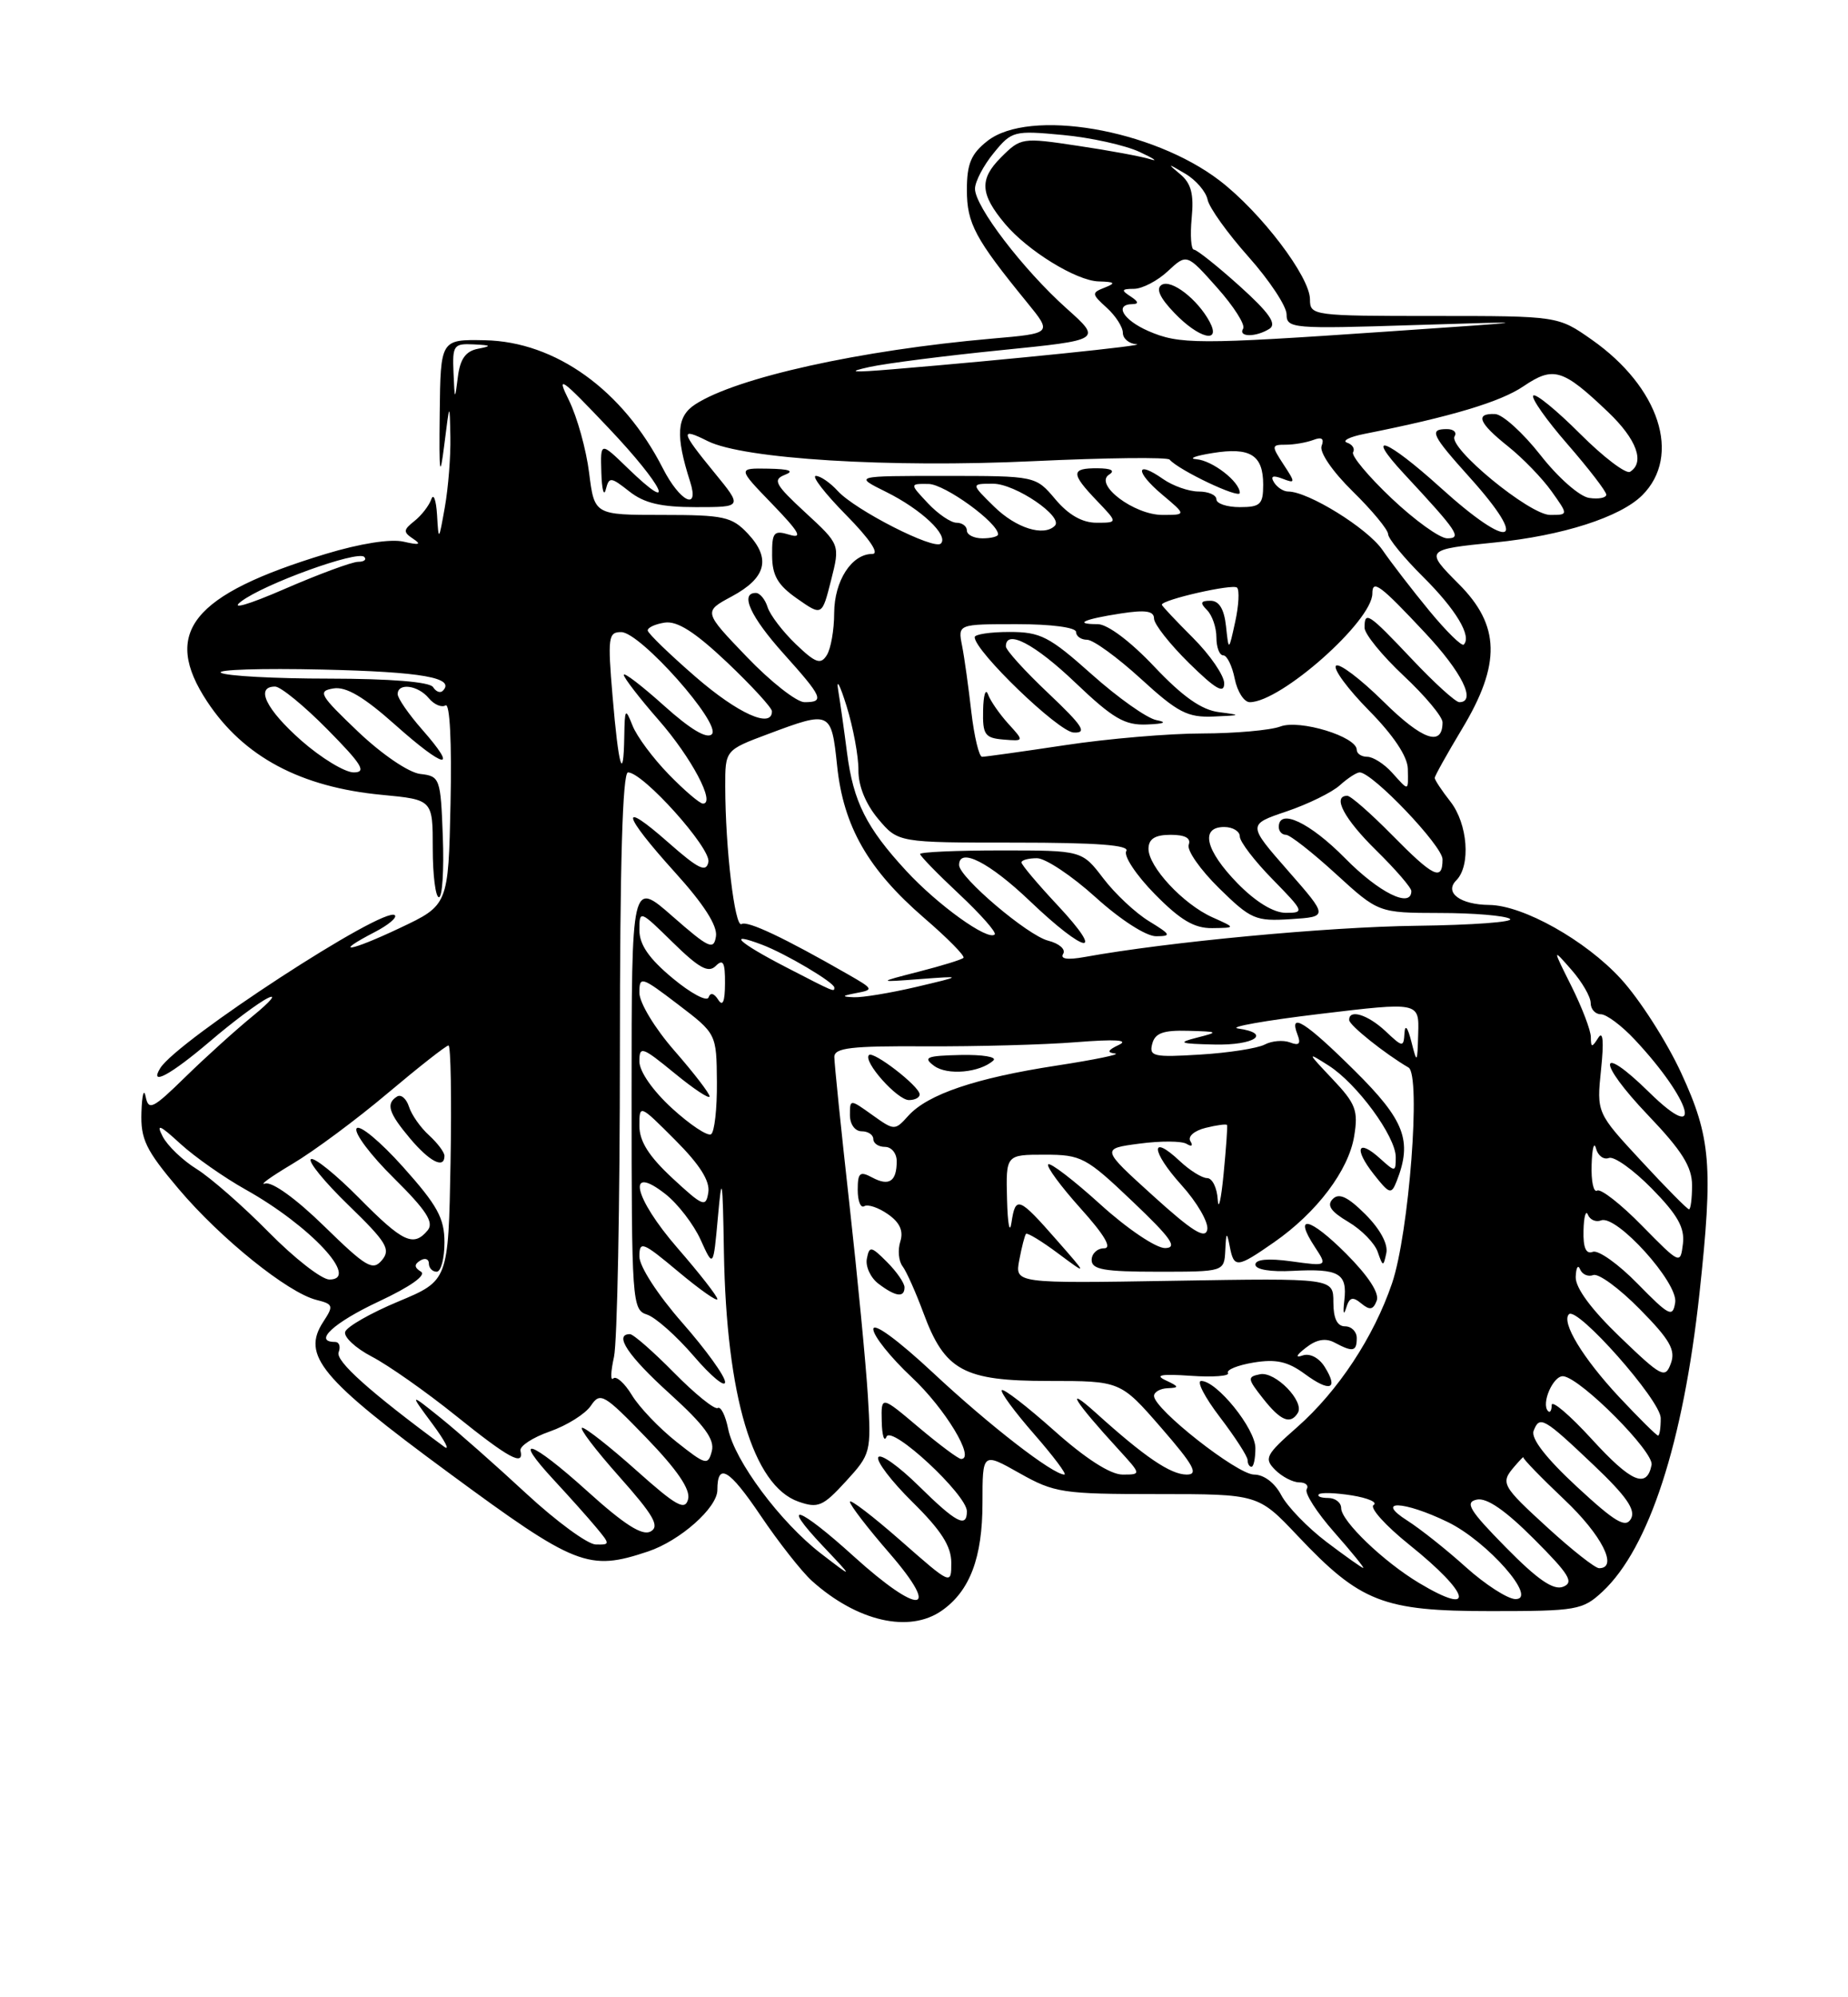 <?xml version="1.0" encoding="UTF-8" standalone="no"?>
<!DOCTYPE svg PUBLIC "-//W3C//DTD SVG 1.1//EN" "http://www.w3.org/Graphics/SVG/1.1/DTD/svg11.dtd" >
<svg xmlns="http://www.w3.org/2000/svg" xmlns:xlink="http://www.w3.org/1999/xlink" version="1.1" viewBox="0 0 237 256">
 <g >
 <path fill="currentColor"
d=" M 120.78 206.44 C 124.39 203.92 126.00 199.64 126.00 192.62 C 126.00 186.14 126.00 186.14 130.75 188.82 C 135.22 191.34 136.26 191.50 148.43 191.50 C 161.36 191.50 161.36 191.50 166.42 196.85 C 174.47 205.37 177.38 206.50 191.17 206.50 C 202.23 206.50 202.97 206.37 205.52 204.00 C 211.48 198.44 215.87 184.96 217.95 165.79 C 219.72 149.43 219.42 145.77 215.61 137.53 C 213.75 133.50 210.26 128.06 207.86 125.45 C 203.34 120.52 195.34 116.04 191.00 115.99 C 187.28 115.96 185.19 114.41 186.76 112.84 C 188.65 110.95 188.24 105.58 186.00 102.73 C 184.90 101.33 184.00 99.97 184.00 99.71 C 184.00 99.45 185.58 96.63 187.50 93.43 C 192.52 85.10 192.40 80.16 187.06 74.83 C 182.72 70.48 182.76 70.43 191.73 69.53 C 200.39 68.66 207.81 66.28 210.62 63.47 C 215.68 58.41 212.82 49.63 204.14 43.54 C 199.81 40.50 199.81 40.50 183.91 40.50 C 168.36 40.50 168.00 40.45 168.00 38.38 C 168.00 35.47 161.72 27.22 156.42 23.15 C 147.79 16.54 132.01 13.85 126.63 18.07 C 124.53 19.72 124.00 21.00 124.00 24.35 C 124.00 28.64 125.05 30.60 131.73 38.78 C 134.95 42.73 134.95 42.73 127.23 43.40 C 110.31 44.88 94.45 48.39 89.16 51.83 C 86.77 53.38 86.61 55.82 88.51 61.75 C 89.73 65.56 87.20 64.32 85.01 60.03 C 79.90 50.01 71.25 43.79 62.18 43.61 C 56.50 43.50 56.50 43.50 56.39 53.00 C 56.30 60.83 56.41 61.53 56.98 57.00 C 57.67 51.50 57.67 51.50 57.76 56.00 C 57.81 58.48 57.49 62.52 57.05 65.00 C 56.27 69.38 56.25 69.41 56.05 66.00 C 55.93 64.08 55.60 63.17 55.31 64.00 C 55.01 64.83 54.04 66.08 53.14 66.79 C 51.71 67.92 51.69 68.20 53.00 69.07 C 54.10 69.79 53.76 69.89 51.77 69.43 C 50.11 69.04 46.19 69.66 41.77 71.00 C 24.60 76.21 20.71 81.07 26.58 89.94 C 31.25 97.00 38.57 100.90 49.00 101.88 C 55.50 102.50 55.50 102.50 55.50 108.75 C 55.50 112.19 55.86 115.00 56.29 115.00 C 56.73 115.00 56.95 111.51 56.79 107.25 C 56.51 99.73 56.42 99.49 53.90 99.20 C 52.42 99.03 48.98 96.69 45.90 93.76 C 40.98 89.07 40.70 88.58 42.76 88.24 C 44.37 87.97 46.64 89.30 50.69 92.91 C 57.07 98.59 58.88 98.90 54.13 93.50 C 52.41 91.54 51.00 89.50 51.00 88.97 C 51.00 87.48 53.61 87.82 54.99 89.49 C 55.67 90.31 56.64 90.72 57.14 90.41 C 57.69 90.08 57.95 95.18 57.78 102.93 C 57.50 116.01 57.50 116.01 51.25 118.96 C 44.87 121.98 42.50 122.35 48.09 119.45 C 49.79 118.57 50.94 117.61 50.64 117.31 C 49.36 116.02 22.76 133.35 20.55 136.91 C 19.09 139.28 21.88 137.77 26.92 133.48 C 29.83 130.99 33.18 128.49 34.36 127.92 C 35.54 127.35 34.70 128.36 32.50 130.16 C 30.30 131.95 26.38 135.49 23.79 138.02 C 19.59 142.13 19.05 142.40 18.68 140.56 C 18.46 139.43 18.21 140.32 18.14 142.54 C 18.02 146.02 18.68 147.39 22.91 152.39 C 28.30 158.76 36.90 165.68 40.57 166.61 C 42.74 167.15 42.81 167.36 41.47 169.40 C 38.64 173.72 41.09 176.67 57.53 188.76 C 73.85 200.78 75.47 201.41 83.10 198.86 C 87.21 197.49 92.00 193.25 92.00 190.98 C 92.00 187.39 93.51 188.28 97.54 194.25 C 99.86 197.69 102.83 201.46 104.13 202.63 C 109.93 207.83 116.61 209.36 120.78 206.44 Z  M 109.50 199.49 C 102.40 193.05 99.92 192.23 105.55 198.18 C 109.50 202.36 109.50 202.36 105.31 199.14 C 100.09 195.13 94.20 187.23 93.38 183.13 C 93.04 181.43 92.44 180.23 92.05 180.47 C 91.66 180.71 89.14 178.68 86.46 175.96 C 83.77 173.23 81.22 171.00 80.79 171.00 C 78.67 171.00 80.55 173.81 85.91 178.65 C 90.34 182.67 91.68 184.50 91.29 185.99 C 90.80 187.86 90.52 187.79 86.76 184.81 C 84.55 183.06 81.98 180.37 81.04 178.82 C 80.10 177.27 79.02 176.31 78.65 176.68 C 78.28 177.05 78.32 175.81 78.74 173.93 C 79.16 172.04 79.50 154.41 79.50 134.75 C 79.50 110.72 79.84 99.00 80.54 99.00 C 82.48 99.00 91.20 108.72 90.85 110.48 C 90.57 111.87 89.59 111.40 85.75 108.02 C 79.34 102.36 79.75 104.28 86.57 111.82 C 90.26 115.89 92.03 118.66 91.82 120.01 C 91.54 121.83 90.92 121.54 86.25 117.45 C 81.00 112.84 81.00 112.84 81.00 140.36 C 81.00 166.86 81.07 167.89 82.97 168.49 C 84.06 168.84 86.75 171.23 88.97 173.81 C 91.18 176.39 92.99 177.89 92.99 177.15 C 93.00 176.41 90.53 172.99 87.50 169.54 C 84.35 165.95 82.00 162.33 82.00 161.05 C 82.00 159.00 82.41 159.16 87.00 163.00 C 89.75 165.30 92.00 166.88 92.00 166.51 C 92.00 166.14 89.71 163.21 86.91 159.99 C 81.26 153.49 80.27 149.05 85.37 153.07 C 86.95 154.32 88.97 156.95 89.86 158.92 C 91.48 162.50 91.48 162.50 92.07 156.00 C 92.58 150.31 92.68 150.87 92.84 160.50 C 93.16 178.99 96.58 190.43 102.40 192.47 C 104.91 193.35 105.54 193.08 108.47 189.88 C 111.68 186.38 111.74 186.14 111.30 178.90 C 111.05 174.83 109.98 163.72 108.92 154.21 C 107.86 144.70 107.00 136.27 107.00 135.48 C 107.00 134.30 109.14 134.05 118.75 134.11 C 125.21 134.14 133.88 133.91 138.00 133.58 C 143.01 133.18 144.84 133.29 143.50 133.92 C 142.06 134.60 141.92 134.91 143.00 135.03 C 143.82 135.12 140.45 135.82 135.50 136.58 C 125.14 138.17 118.99 140.25 116.49 143.01 C 114.76 144.93 114.70 144.93 111.87 142.91 C 109.00 140.86 109.00 140.86 109.00 142.93 C 109.00 144.10 109.65 145.00 110.50 145.00 C 111.33 145.00 112.00 145.45 112.00 146.00 C 112.00 146.55 112.67 147.00 113.50 147.00 C 114.33 147.00 115.00 147.83 115.00 148.83 C 115.00 151.43 114.03 152.08 111.87 150.93 C 110.27 150.07 110.00 150.30 110.00 152.52 C 110.00 153.95 110.38 154.89 110.84 154.60 C 111.30 154.32 112.67 154.78 113.88 155.63 C 115.40 156.69 115.89 157.77 115.46 159.13 C 115.12 160.21 115.24 161.64 115.75 162.30 C 116.25 162.96 117.44 165.63 118.41 168.24 C 121.16 175.69 123.56 177.00 134.48 177.00 C 143.70 177.00 143.70 177.00 148.92 183.00 C 153.09 187.80 153.75 189.00 152.20 189.00 C 150.12 189.00 146.82 186.76 140.53 181.08 C 136.39 177.36 137.78 179.60 143.42 185.75 C 146.39 189.00 146.39 189.00 143.95 189.00 C 142.39 188.99 139.20 186.94 135.20 183.37 C 131.74 180.29 128.72 177.95 128.48 178.18 C 128.25 178.41 130.11 180.94 132.61 183.80 C 135.11 186.66 136.86 189.00 136.51 189.00 C 135.02 189.00 126.87 182.69 119.69 175.98 C 115.13 171.73 112.00 169.44 112.00 170.36 C 112.00 171.22 114.22 173.99 116.93 176.53 C 121.21 180.53 125.12 187.00 123.26 187.00 C 122.91 187.00 120.46 185.17 117.81 182.94 C 113.00 178.88 113.00 178.88 113.08 182.19 C 113.12 184.01 113.40 184.89 113.69 184.15 C 114.32 182.59 124.00 191.58 124.00 193.71 C 124.00 195.91 122.61 195.17 117.81 190.44 C 115.27 187.94 112.94 186.28 112.64 186.77 C 112.34 187.26 114.32 189.86 117.04 192.54 C 120.70 196.15 122.00 198.18 122.00 200.30 C 122.00 203.17 122.00 203.17 115.50 197.46 C 111.92 194.32 109.00 192.09 109.00 192.49 C 109.00 192.90 111.29 195.88 114.10 199.11 C 120.82 206.88 117.92 207.11 109.50 199.49 Z  M 116.00 165.00 C 116.00 164.45 114.99 162.99 113.76 161.76 C 111.71 159.71 111.49 159.67 111.17 161.34 C 110.98 162.33 111.65 163.78 112.66 164.54 C 114.86 166.21 116.00 166.36 116.00 165.00 Z  M 117.94 140.25 C 117.87 139.19 112.00 134.67 111.44 135.23 C 110.64 136.03 115.07 141.00 116.57 141.00 C 117.36 141.00 117.98 140.66 117.94 140.25 Z  M 127.40 135.92 C 127.89 135.47 126.00 135.16 123.19 135.22 C 118.81 135.32 118.33 135.52 119.79 136.61 C 121.49 137.87 125.67 137.49 127.40 135.92 Z  M 182.00 202.90 C 177.42 200.16 172.00 194.95 172.00 193.30 C 172.00 192.59 171.25 192.00 170.33 192.00 C 169.42 192.00 168.88 191.79 169.14 191.53 C 169.39 191.27 171.30 191.34 173.38 191.67 C 175.46 192.01 176.71 192.56 176.16 192.90 C 175.61 193.24 177.68 195.54 180.76 198.01 C 188.59 204.29 189.35 207.30 182.00 202.90 Z  M 188.00 200.87 C 185.53 198.64 182.15 195.96 180.50 194.91 C 176.24 192.21 179.98 192.33 185.66 195.08 C 190.76 197.55 197.33 205.03 194.33 204.96 C 193.33 204.93 190.47 203.09 188.00 200.87 Z  M 193.12 198.33 C 188.44 193.58 187.82 192.55 189.39 192.21 C 190.66 191.93 193.05 193.57 196.73 197.26 C 201.26 201.79 201.90 202.83 200.46 203.38 C 199.21 203.86 197.19 202.47 193.12 198.33 Z  M 170.10 197.62 C 167.68 195.78 165.08 193.09 164.32 191.64 C 163.49 190.06 162.09 189.00 160.83 189.00 C 158.68 189.00 148.00 180.61 148.00 178.92 C 148.00 178.42 148.79 177.97 149.75 177.93 C 151.26 177.87 151.23 177.73 149.50 176.92 C 148.04 176.24 148.92 176.08 152.72 176.34 C 155.59 176.54 157.73 176.37 157.49 175.98 C 157.24 175.58 158.72 174.98 160.77 174.64 C 163.64 174.17 165.15 174.50 167.33 176.10 C 170.58 178.49 171.70 178.09 169.89 175.20 C 169.16 174.03 167.99 173.42 167.07 173.73 C 166.07 174.08 166.22 173.71 167.49 172.73 C 168.84 171.67 170.01 171.47 171.17 172.09 C 173.51 173.34 174.00 173.24 174.00 171.50 C 174.00 170.68 173.32 170.00 172.50 170.00 C 171.49 170.00 171.00 168.99 171.00 166.91 C 171.00 163.82 171.00 163.82 150.57 164.16 C 130.15 164.50 130.15 164.50 130.72 161.50 C 131.03 159.85 131.42 158.34 131.58 158.15 C 131.74 157.96 133.59 159.08 135.68 160.64 C 139.50 163.48 139.50 163.48 135.56 158.99 C 130.65 153.39 130.24 153.23 129.72 156.69 C 129.49 158.24 129.23 156.91 129.15 153.75 C 129.00 148.00 129.00 148.00 133.97 148.00 C 138.68 148.00 139.28 148.32 145.22 153.97 C 150.21 158.71 151.07 159.94 149.42 159.97 C 148.26 159.98 144.58 157.51 141.13 154.38 C 137.71 151.28 134.70 148.97 134.43 149.24 C 134.16 149.50 136.02 152.03 138.56 154.86 C 141.65 158.29 142.66 160.00 141.59 160.00 C 140.72 160.00 140.00 160.68 140.00 161.50 C 140.00 162.72 141.61 163.00 148.50 163.00 C 157.00 163.00 157.00 163.00 157.14 160.25 C 157.25 157.89 157.33 157.82 157.71 159.75 C 158.25 162.58 158.63 162.54 163.40 159.22 C 168.88 155.41 172.96 150.00 173.67 145.62 C 174.21 142.34 173.87 141.45 170.89 138.31 C 167.60 134.83 167.58 134.79 170.40 136.58 C 174.04 138.90 179.00 145.66 179.00 148.31 C 179.00 150.25 178.94 150.25 176.99 148.49 C 174.12 145.89 173.58 147.20 176.17 150.49 C 178.20 153.07 178.43 153.14 179.12 151.39 C 181.15 146.21 180.16 143.60 173.72 137.22 C 167.42 130.98 165.25 129.61 166.40 132.61 C 166.86 133.79 166.60 134.06 165.44 133.61 C 164.57 133.28 163.10 133.40 162.18 133.89 C 161.25 134.37 157.53 134.95 153.90 135.17 C 147.95 135.54 147.34 135.40 147.77 133.79 C 148.13 132.41 149.18 132.03 152.37 132.12 C 156.30 132.23 156.35 132.27 153.50 133.00 C 150.94 133.65 151.26 133.78 155.75 133.88 C 160.91 134.00 163.16 132.45 158.75 131.82 C 157.51 131.64 162.24 130.80 169.25 129.96 C 182.00 128.43 182.00 128.43 181.88 132.47 C 181.77 136.35 181.73 136.38 181.00 133.50 C 180.53 131.65 180.19 131.24 180.12 132.42 C 180.01 134.26 179.89 134.25 177.69 132.17 C 175.40 130.03 172.97 129.29 173.03 130.75 C 173.05 131.42 177.62 135.07 180.64 136.83 C 182.26 137.78 180.70 158.11 178.52 164.50 C 176.17 171.39 171.60 178.30 166.36 182.92 C 162.31 186.48 162.08 186.93 163.54 188.40 C 164.42 189.28 165.81 190.00 166.63 190.00 C 167.45 190.00 167.87 190.40 167.58 190.88 C 167.28 191.36 168.86 193.84 171.10 196.38 C 173.34 198.92 175.02 200.99 174.83 200.97 C 174.65 200.96 172.52 199.45 170.10 197.62 Z  M 161.00 185.61 C 161.00 183.12 156.06 177.00 154.05 177.00 C 153.42 177.00 154.50 179.09 156.45 181.64 C 158.40 184.20 160.00 186.67 160.00 187.14 C 160.00 187.61 160.22 188.00 160.50 188.00 C 160.78 188.00 161.00 186.92 161.00 185.61 Z  M 166.44 181.10 C 167.34 179.64 163.55 175.75 161.60 176.14 C 159.94 176.47 159.97 176.70 161.98 179.25 C 164.23 182.11 165.49 182.63 166.44 181.10 Z  M 174.57 167.06 C 175.67 167.97 176.11 167.89 176.56 166.71 C 176.93 165.75 175.48 163.54 172.64 160.69 C 167.95 156.00 165.81 155.54 168.62 159.82 C 170.25 162.31 170.25 162.31 165.62 161.67 C 162.65 161.26 161.00 161.41 161.00 162.09 C 161.00 162.72 162.94 163.05 165.80 162.89 C 171.74 162.58 172.82 163.20 172.40 166.73 C 172.22 168.25 172.32 168.69 172.62 167.70 C 173.05 166.27 173.46 166.14 174.57 167.06 Z  M 175.11 155.65 C 172.86 153.40 171.73 152.87 170.93 153.67 C 170.12 154.48 170.65 155.27 172.91 156.61 C 174.61 157.61 176.31 159.35 176.69 160.47 C 177.35 162.38 177.41 162.39 177.79 160.62 C 178.04 159.47 177.00 157.54 175.11 155.65 Z  M 198.58 195.90 C 192.54 190.38 192.39 190.10 194.25 187.93 C 194.94 187.13 195.44 186.62 195.36 186.79 C 195.29 186.96 197.65 189.40 200.61 192.20 C 205.43 196.75 207.58 201.00 205.08 201.00 C 204.57 201.00 201.65 198.70 198.58 195.90 Z  M 67.50 191.44 C 63.65 187.87 58.70 183.50 56.50 181.73 C 52.50 178.52 52.50 178.52 55.46 182.51 C 57.08 184.70 57.76 186.02 56.96 185.43 C 47.42 178.40 43.00 174.44 43.43 173.32 C 43.71 172.59 43.50 172.00 42.97 172.00 C 40.11 172.00 42.79 169.52 48.59 166.81 C 52.64 164.91 54.72 163.44 53.98 162.99 C 53.12 162.46 53.10 162.06 53.89 161.57 C 54.50 161.19 55.00 161.36 55.00 161.94 C 55.00 162.52 55.45 163.00 56.00 163.00 C 56.55 163.00 57.00 161.31 57.00 159.25 C 57.00 156.13 56.10 154.50 51.68 149.56 C 48.75 146.29 46.07 144.07 45.73 144.64 C 45.38 145.20 47.53 148.07 50.52 151.01 C 54.68 155.13 55.68 156.68 54.85 157.69 C 53.03 159.88 51.66 159.23 46.05 153.55 C 43.08 150.55 40.31 148.31 39.88 148.57 C 39.45 148.84 41.62 151.50 44.71 154.49 C 49.56 159.19 50.14 160.13 48.99 161.51 C 47.81 162.93 46.98 162.44 41.58 157.17 C 37.99 153.66 34.89 151.42 34.00 151.70 C 33.17 151.95 34.75 150.82 37.50 149.18 C 40.25 147.55 45.76 143.46 49.74 140.10 C 53.72 136.75 57.22 134.00 57.52 134.00 C 57.81 134.00 57.93 140.78 57.78 149.07 C 57.50 164.14 57.50 164.14 51.08 166.82 C 47.55 168.29 44.49 170.04 44.27 170.70 C 44.05 171.35 45.59 172.79 47.68 173.88 C 49.78 174.97 54.62 178.37 58.43 181.43 C 65.28 186.94 67.24 188.00 66.75 185.94 C 66.61 185.36 68.30 184.25 70.50 183.48 C 72.70 182.71 75.08 181.22 75.78 180.17 C 76.98 178.39 77.44 178.65 82.90 184.30 C 86.85 188.39 88.57 190.91 88.25 192.15 C 87.86 193.66 86.76 193.06 81.64 188.49 C 78.26 185.47 75.13 183.01 74.67 183.00 C 74.21 183.00 76.34 185.80 79.39 189.23 C 83.82 194.21 84.64 195.62 83.45 196.29 C 82.38 196.89 80.09 195.44 75.28 191.09 C 68.03 184.55 65.51 183.75 71.10 189.77 C 73.00 191.82 75.41 194.51 76.44 195.75 C 78.27 197.95 78.27 198.00 76.40 197.96 C 75.36 197.94 71.35 195.00 67.50 191.44 Z  M 57.00 148.15 C 57.00 147.69 56.11 146.51 55.03 145.52 C 53.94 144.54 52.78 142.89 52.45 141.85 C 52.12 140.82 51.44 140.23 50.93 140.54 C 49.46 141.45 49.82 142.63 52.59 145.92 C 55.11 148.91 57.00 149.87 57.00 148.15 Z  M 202.21 190.54 C 198.27 186.89 196.31 184.36 196.68 183.40 C 197.45 181.39 197.96 181.69 204.42 187.82 C 208.58 191.77 209.80 193.53 209.17 194.66 C 208.48 195.90 207.16 195.12 202.21 190.54 Z  M 204.14 184.46 C 201.31 181.37 199.00 179.40 199.00 180.09 C 199.00 180.77 198.79 181.13 198.54 180.87 C 197.59 179.92 199.23 176.21 200.52 176.40 C 202.83 176.74 212.13 186.10 211.81 187.76 C 211.20 190.86 209.19 189.99 204.14 184.46 Z  M 207.63 179.04 C 203.00 174.08 200.20 169.47 201.21 168.45 C 202.27 167.40 212.96 179.48 212.98 181.75 C 212.99 182.99 212.84 184.00 212.64 184.00 C 212.44 184.00 210.19 181.77 207.63 179.04 Z  M 207.75 171.36 C 204.06 167.81 202.03 165.06 202.08 163.67 C 202.12 162.47 202.38 162.04 202.64 162.69 C 202.91 163.35 203.67 163.68 204.33 163.43 C 205.00 163.17 207.68 165.14 210.30 167.80 C 214.16 171.71 214.92 173.04 214.28 174.76 C 213.55 176.74 213.11 176.51 207.75 171.36 Z  M 210.02 164.54 C 207.56 162.02 204.97 160.18 204.27 160.45 C 203.40 160.79 203.02 159.93 203.08 157.72 C 203.12 155.95 203.38 155.04 203.64 155.69 C 203.91 156.35 204.67 156.68 205.34 156.42 C 207.32 155.66 215.22 164.41 214.84 166.93 C 214.53 168.91 214.09 168.69 210.02 164.54 Z  M 34.47 157.94 C 31.19 154.61 27.03 150.97 25.24 149.85 C 23.44 148.74 21.47 146.85 20.86 145.66 C 19.99 143.97 20.49 144.17 23.12 146.59 C 24.98 148.29 28.75 150.93 31.50 152.47 C 39.78 157.10 46.22 164.00 42.25 164.00 C 41.25 164.00 37.75 161.27 34.47 157.94 Z  M 210.58 157.10 C 207.88 154.34 205.29 152.32 204.83 152.60 C 204.37 152.89 204.05 151.40 204.12 149.31 C 204.18 147.21 204.43 146.26 204.68 147.19 C 204.92 148.13 205.67 148.68 206.34 148.42 C 207.00 148.17 209.48 149.94 211.85 152.35 C 215.15 155.71 216.08 157.36 215.83 159.42 C 215.50 162.09 215.47 162.07 210.58 157.10 Z  M 147.86 153.25 C 141.21 147.23 141.21 147.23 146.14 146.58 C 148.85 146.22 151.57 146.23 152.19 146.62 C 152.83 147.01 153.03 146.86 152.66 146.26 C 152.30 145.67 153.16 144.92 154.62 144.56 C 156.06 144.20 157.30 144.04 157.37 144.20 C 157.44 144.37 157.24 147.20 156.92 150.50 C 156.60 153.80 156.26 155.26 156.17 153.75 C 156.08 152.24 155.47 151.00 154.81 151.00 C 154.16 151.00 152.59 150.02 151.32 148.83 C 147.46 145.20 147.60 147.55 151.50 151.87 C 153.52 154.10 155.01 156.68 154.83 157.60 C 154.58 158.87 152.90 157.82 147.86 153.25 Z  M 86.25 151.02 C 83.22 148.21 82.00 146.29 82.00 144.30 C 82.00 141.53 82.01 141.53 86.59 146.12 C 89.74 149.27 91.07 151.37 90.84 152.83 C 90.53 154.79 90.17 154.65 86.25 151.02 Z  M 210.49 148.81 C 204.76 142.63 204.76 142.63 205.33 137.08 C 205.71 133.46 205.58 132.05 204.97 133.02 C 204.16 134.30 204.03 134.29 204.02 132.92 C 204.01 132.05 202.89 129.13 201.54 126.42 C 199.08 121.50 199.08 121.50 201.54 124.31 C 202.89 125.85 204.00 127.76 204.00 128.56 C 204.00 129.35 204.59 130.00 205.30 130.00 C 206.02 130.00 207.98 131.46 209.65 133.25 C 216.99 141.08 218.62 146.98 211.52 140.02 C 204.90 133.52 204.75 136.01 211.34 142.92 C 215.71 147.49 217.00 149.55 217.00 151.93 C 217.00 153.62 216.82 155.00 216.61 155.00 C 216.39 155.00 213.64 152.22 210.49 148.81 Z  M 86.19 142.06 C 83.72 139.80 82.00 137.34 82.00 136.05 C 82.00 134.03 82.33 134.14 86.50 137.55 C 88.97 139.58 91.00 140.92 91.00 140.53 C 91.00 140.14 88.97 137.51 86.50 134.68 C 83.98 131.80 82.00 128.53 82.00 127.25 C 82.00 125.08 82.23 125.14 86.94 128.73 C 91.89 132.50 91.89 132.50 91.94 138.69 C 91.97 142.10 91.63 145.11 91.19 145.38 C 90.74 145.66 88.49 144.16 86.19 142.06 Z  M 86.25 125.37 C 83.23 122.86 82.00 121.08 82.00 119.21 C 82.00 116.62 82.06 116.65 86.29 120.80 C 89.65 124.09 90.85 124.75 91.79 123.81 C 92.74 122.86 93.00 123.36 92.98 126.05 C 92.97 128.38 92.69 129.06 92.11 128.14 C 91.57 127.29 91.10 127.18 90.87 127.84 C 90.67 128.43 88.59 127.32 86.25 125.37 Z  M 109.83 127.28 C 112.07 126.86 112.02 126.76 108.83 124.93 C 100.57 120.19 95.86 117.97 95.10 118.44 C 94.24 118.97 93.02 108.73 93.01 100.82 C 93.00 96.14 93.00 96.14 98.54 94.07 C 106.52 91.08 106.62 91.13 107.36 98.17 C 108.17 105.93 111.33 111.44 118.50 117.64 C 121.51 120.23 123.79 122.54 123.56 122.77 C 123.34 123.00 120.76 123.79 117.83 124.54 C 112.50 125.91 112.50 125.91 118.00 125.49 C 123.50 125.08 123.50 125.08 117.50 126.50 C 114.20 127.27 110.60 127.87 109.50 127.82 C 107.88 127.75 107.95 127.64 109.83 127.28 Z  M 100.75 123.94 C 94.68 120.80 93.13 119.34 97.74 121.09 C 100.79 122.25 107.00 125.93 107.00 126.58 C 107.00 127.17 107.10 127.22 100.75 123.94 Z  M 136.35 122.25 C 136.70 121.68 135.84 120.93 134.43 120.57 C 131.81 119.92 123.00 112.44 123.00 110.87 C 123.00 108.56 126.88 110.53 132.09 115.50 C 139.27 122.35 141.91 122.75 135.64 116.04 C 133.09 113.32 131.00 110.84 131.00 110.54 C 131.00 110.24 131.90 110.00 132.99 110.00 C 134.08 110.00 137.46 112.25 140.50 115.00 C 143.68 117.88 146.97 120.00 148.26 120.00 C 150.27 119.99 150.18 119.80 147.37 118.08 C 145.64 117.03 143.00 114.56 141.50 112.59 C 138.76 109.00 138.76 109.00 128.38 109.00 C 122.67 109.00 118.00 109.21 118.00 109.46 C 118.00 109.71 120.26 112.03 123.02 114.61 C 125.77 117.19 127.82 119.51 127.57 119.77 C 126.70 120.63 120.26 116.00 116.21 111.61 C 111.10 106.07 109.44 102.77 108.63 96.50 C 108.28 93.75 107.77 90.15 107.50 88.50 C 107.23 86.85 107.71 87.75 108.57 90.50 C 109.42 93.25 110.11 96.95 110.09 98.71 C 110.07 100.73 111.02 103.05 112.62 104.96 C 115.18 108.00 115.18 108.00 130.15 108.00 C 140.72 108.00 144.92 108.32 144.44 109.09 C 144.07 109.69 145.71 112.17 148.09 114.59 C 151.37 117.93 153.16 118.99 155.46 118.96 C 158.50 118.92 158.50 118.92 155.50 117.58 C 151.74 115.90 147.24 111.06 147.29 108.75 C 147.32 107.51 148.15 107.00 150.14 107.00 C 151.99 107.00 152.77 107.43 152.45 108.27 C 152.18 108.97 153.93 111.47 156.33 113.83 C 160.42 117.84 161.01 118.10 165.53 117.81 C 170.35 117.50 170.35 117.50 165.18 111.60 C 160.00 105.69 160.00 105.69 165.00 104.00 C 167.75 103.07 170.83 101.56 171.83 100.65 C 172.84 99.74 173.98 99.00 174.37 99.00 C 176.01 99.00 185.00 108.42 185.00 110.14 C 185.00 112.99 183.85 112.43 178.50 107.00 C 175.79 104.25 173.22 102.00 172.79 102.00 C 170.81 102.00 172.38 104.96 176.50 109.00 C 178.97 111.43 181.00 113.77 181.00 114.21 C 181.00 116.47 176.85 114.42 172.50 110.00 C 167.98 105.42 164.00 103.54 164.00 106.00 C 164.00 106.55 164.41 107.00 164.92 107.00 C 165.43 107.00 168.30 109.25 171.31 112.00 C 176.78 117.00 176.78 117.00 184.64 117.02 C 188.96 117.02 193.01 117.36 193.64 117.77 C 194.27 118.17 188.87 118.57 181.64 118.66 C 170.22 118.80 149.75 120.73 139.11 122.66 C 136.89 123.06 135.93 122.92 136.35 122.25 Z  M 158.70 113.21 C 154.59 108.99 153.88 106.00 157.00 106.00 C 158.10 106.00 159.00 106.55 159.00 107.21 C 159.00 107.88 160.89 110.35 163.21 112.71 C 167.25 116.84 167.32 117.00 164.91 117.00 C 163.33 117.00 161.04 115.60 158.70 113.21 Z  M 85.76 99.25 C 83.75 97.19 81.66 94.38 81.12 93.00 C 80.20 90.69 80.12 90.79 80.06 94.42 C 79.96 100.51 79.32 98.31 78.56 89.25 C 77.92 81.68 78.01 81.00 79.68 81.02 C 82.14 81.05 92.58 92.82 91.29 94.11 C 90.65 94.75 88.51 93.46 85.16 90.45 C 82.32 87.90 80.00 86.12 80.00 86.50 C 80.00 86.87 82.01 89.48 84.47 92.29 C 88.68 97.10 91.81 103.00 90.15 103.00 C 89.74 103.00 87.76 101.31 85.76 99.25 Z  M 178.50 99.00 C 177.50 97.90 176.08 97.00 175.35 97.00 C 174.61 97.00 174.00 96.60 174.00 96.11 C 174.00 94.41 166.67 92.18 164.20 93.12 C 162.92 93.60 158.41 94.00 154.18 94.01 C 149.96 94.01 142.04 94.68 136.59 95.51 C 131.14 96.33 126.35 97.00 125.95 97.00 C 125.56 97.00 124.94 94.41 124.57 91.25 C 124.21 88.09 123.68 84.26 123.38 82.75 C 122.84 80.00 122.84 80.00 130.42 80.00 C 134.81 80.00 138.00 80.42 138.00 81.00 C 138.00 81.55 138.64 82.00 139.42 82.00 C 140.20 82.00 143.30 84.25 146.31 87.00 C 151.04 91.33 152.30 91.98 155.64 91.84 C 159.20 91.69 159.25 91.65 156.34 91.28 C 154.10 91.00 151.69 89.31 148.03 85.44 C 144.97 82.20 142.03 80.00 140.78 80.00 C 137.59 80.00 138.98 79.36 143.75 78.63 C 146.91 78.14 148.00 78.31 148.00 79.28 C 148.00 80.00 150.03 82.57 152.50 85.00 C 155.91 88.35 157.00 88.97 157.00 87.59 C 157.00 86.59 155.20 83.96 153.00 81.76 C 150.80 79.56 149.00 77.65 149.00 77.51 C 149.00 76.87 158.13 74.79 158.65 75.32 C 158.97 75.64 158.87 77.62 158.41 79.70 C 157.58 83.50 157.58 83.50 157.23 80.25 C 156.99 78.05 156.34 77.00 155.24 77.00 C 153.96 77.00 153.87 77.27 154.80 78.20 C 155.46 78.86 156.00 80.43 156.00 81.70 C 156.00 82.97 156.39 84.00 156.88 84.00 C 157.36 84.00 158.02 85.35 158.35 87.00 C 158.68 88.65 159.55 90.00 160.28 90.00 C 164.26 90.00 176.00 79.60 176.00 76.07 C 176.00 74.22 177.00 74.96 182.75 81.10 C 187.50 86.16 189.39 90.00 187.15 90.00 C 186.67 90.00 183.95 87.53 181.09 84.50 C 175.47 78.56 175.00 78.25 175.00 80.46 C 175.00 81.26 177.25 84.02 180.00 86.60 C 182.75 89.17 185.00 91.86 185.00 92.58 C 185.00 95.76 182.42 94.86 177.43 89.93 C 174.47 87.01 171.73 84.94 171.34 85.33 C 170.94 85.72 172.84 88.30 175.56 91.06 C 178.71 94.25 180.52 96.97 180.55 98.54 C 180.60 101.49 180.73 101.47 178.50 99.00 Z  M 129.30 92.75 C 128.18 91.51 127.01 89.83 126.71 89.00 C 126.40 88.17 126.12 89.09 126.08 91.03 C 126.01 94.16 126.30 94.59 128.68 94.79 C 131.36 95.01 131.36 95.01 129.30 92.75 Z  M 134.44 88.85 C 131.45 86.03 129.00 83.33 129.00 82.85 C 129.00 80.60 132.69 82.52 137.91 87.50 C 142.74 92.10 144.24 92.98 147.09 92.86 C 149.33 92.77 149.75 92.58 148.31 92.30 C 147.10 92.07 143.37 89.43 140.02 86.44 C 134.57 81.58 133.45 81.00 129.46 81.00 C 127.01 81.00 125.00 81.30 125.00 81.67 C 125.00 83.45 135.73 93.79 137.69 93.89 C 139.48 93.98 138.87 93.05 134.44 88.85 Z  M 38.64 94.92 C 34.12 90.93 32.69 88.00 35.28 88.00 C 35.99 88.00 39.01 90.47 42.00 93.50 C 46.43 97.99 47.05 99.00 45.36 99.00 C 44.22 99.00 41.19 97.16 38.64 94.92 Z  M 89.20 86.75 C 85.87 83.86 83.11 81.19 83.07 80.82 C 83.03 80.45 84.01 79.99 85.25 79.80 C 86.86 79.56 89.12 81.00 93.25 84.90 C 96.41 87.90 99.00 90.72 99.00 91.17 C 99.00 93.43 94.63 91.46 89.20 86.75 Z  M 95.78 84.20 C 90.21 78.40 90.21 78.40 93.84 76.45 C 98.27 74.07 98.91 71.60 95.92 68.41 C 93.86 66.22 92.85 66.00 84.94 66.00 C 76.23 66.00 76.23 66.00 75.55 60.59 C 75.18 57.62 74.02 53.46 72.98 51.34 C 71.29 47.94 71.88 48.35 78.07 54.88 C 85.11 62.30 86.99 66.29 80.49 59.99 C 77.00 56.61 77.00 56.61 77.12 60.55 C 77.18 62.72 77.44 63.71 77.69 62.74 C 78.12 61.09 78.32 61.11 80.71 62.99 C 82.63 64.50 84.77 65.00 89.26 65.00 C 95.24 65.00 95.24 65.00 91.62 60.58 C 87.27 55.27 87.16 54.73 90.77 56.54 C 95.36 58.83 114.02 59.98 132.50 59.11 C 141.85 58.67 149.73 58.58 150.00 58.91 C 151.15 60.26 159.00 63.99 159.00 63.18 C 159.00 61.74 155.48 59.01 153.42 58.86 C 152.36 58.78 153.30 58.42 155.50 58.07 C 160.34 57.28 162.00 58.32 162.00 62.12 C 162.00 64.65 161.64 65.00 159.00 65.00 C 157.35 65.00 156.00 64.55 156.00 64.00 C 156.00 63.45 154.98 63.00 153.72 63.00 C 152.47 63.00 150.42 62.28 149.16 61.40 C 145.63 58.92 145.53 60.43 149.03 63.38 C 152.15 66.00 152.15 66.00 149.08 66.00 C 145.44 66.00 140.26 62.09 142.24 60.83 C 143.05 60.32 142.51 60.03 140.75 60.02 C 137.32 60.00 137.31 60.67 140.69 64.20 C 143.37 67.00 143.37 67.00 140.62 67.00 C 138.79 67.00 137.03 65.99 135.35 64.00 C 132.82 61.00 132.82 61.00 121.16 61.00 C 109.50 61.00 109.50 61.00 113.64 63.05 C 118.16 65.29 121.70 68.63 120.66 69.67 C 119.79 70.54 109.65 65.37 107.43 62.92 C 106.47 61.87 105.21 61.00 104.63 61.00 C 104.05 61.00 105.79 63.25 108.50 66.00 C 111.54 69.08 112.83 71.00 111.87 71.00 C 109.22 71.00 107.00 74.44 106.98 78.58 C 106.98 80.74 106.55 83.17 106.03 83.98 C 105.25 85.22 104.59 84.99 102.06 82.56 C 100.39 80.96 98.76 78.83 98.44 77.82 C 98.13 76.82 97.45 76.00 96.93 76.00 C 94.85 76.00 96.25 79.06 100.50 83.79 C 105.52 89.38 105.79 90.00 103.17 90.00 C 102.17 90.00 98.84 87.39 95.78 84.20 Z  M 103.28 65.69 C 99.40 62.11 99.06 61.49 100.66 60.86 C 101.92 60.37 101.25 60.12 98.54 60.07 C 94.58 60.00 94.58 60.00 99.04 64.61 C 102.50 68.19 103.00 69.07 101.25 68.54 C 99.23 67.93 99.00 68.21 99.02 71.18 C 99.03 73.77 99.74 74.99 102.23 76.73 C 105.42 78.96 105.42 78.96 106.58 74.38 C 107.74 69.80 107.74 69.80 103.28 65.69 Z  M 55.54 88.07 C 55.13 87.40 50.08 86.99 42.19 86.98 C 35.21 86.98 28.98 86.64 28.34 86.23 C 27.70 85.83 33.55 85.64 41.34 85.82 C 54.13 86.11 58.46 86.87 56.78 88.55 C 56.46 88.87 55.90 88.65 55.54 88.07 Z  M 183.31 78.29 C 181.14 75.66 178.43 72.14 177.28 70.47 C 175.35 67.69 167.77 63.00 165.20 63.00 C 164.60 63.00 163.79 62.47 163.39 61.83 C 162.90 61.03 163.23 60.88 164.46 61.35 C 166.15 62.00 166.16 61.89 164.60 59.52 C 163.04 57.13 163.05 57.00 164.90 57.00 C 165.96 57.00 167.55 56.72 168.43 56.39 C 169.52 55.97 169.85 56.22 169.49 57.16 C 169.19 57.96 170.89 60.44 173.48 62.98 C 175.97 65.42 178.01 67.89 178.02 68.46 C 178.03 69.03 180.05 71.50 182.51 73.94 C 186.72 78.12 188.78 81.55 187.72 82.62 C 187.46 82.87 185.48 80.92 183.31 78.29 Z  M 30.90 77.11 C 33.82 74.86 45.84 70.51 46.71 71.38 C 47.05 71.72 46.70 72.01 45.92 72.01 C 45.14 72.02 40.90 73.58 36.50 75.49 C 31.80 77.53 29.49 78.19 30.90 77.11 Z  M 124.00 68.00 C 124.00 67.45 123.40 67.00 122.67 67.00 C 121.95 67.00 120.29 65.88 119.00 64.50 C 116.65 62.00 116.65 62.00 119.08 62.03 C 121.16 62.05 128.00 67.00 128.00 68.49 C 128.00 68.77 127.10 69.00 126.00 69.00 C 124.90 69.00 124.00 68.55 124.00 68.00 Z  M 178.46 63.87 C 175.48 61.05 173.26 58.39 173.53 57.96 C 173.79 57.53 173.45 56.97 172.76 56.74 C 172.07 56.50 173.07 55.99 175.00 55.61 C 186.14 53.40 192.44 51.51 195.38 49.51 C 199.23 46.91 200.41 47.26 206.25 52.83 C 209.90 56.31 210.98 59.27 209.05 60.47 C 208.53 60.79 205.64 58.60 202.64 55.60 C 199.64 52.60 196.94 50.39 196.64 50.70 C 196.33 51.00 198.31 53.82 201.04 56.95 C 203.77 60.09 206.00 62.99 206.00 63.40 C 206.00 63.81 205.01 64.00 203.80 63.82 C 202.57 63.64 199.81 61.21 197.55 58.32 C 195.32 55.48 192.71 53.12 191.75 53.07 C 189.13 52.96 189.62 54.20 193.41 57.22 C 195.29 58.72 197.80 61.31 198.98 62.97 C 201.14 66.00 201.14 66.00 198.80 66.00 C 196.16 66.00 185.66 57.36 186.55 55.92 C 186.86 55.41 186.42 55.00 185.56 55.00 C 183.23 55.00 183.58 55.74 188.50 61.21 C 196.27 69.85 193.80 70.70 184.74 62.50 C 177.82 56.24 174.85 55.12 180.08 60.75 C 186.97 68.16 187.53 69.00 185.60 69.00 C 184.65 69.00 181.44 66.69 178.46 63.87 Z  M 127.50 64.94 C 124.50 62.00 124.50 62.00 127.36 62.00 C 130.21 62.00 136.43 66.23 135.28 67.39 C 133.86 68.81 130.30 67.69 127.50 64.94 Z  M 58.16 47.75 C 58.01 44.26 58.19 44.01 60.75 44.14 C 63.02 44.25 63.12 44.35 61.31 44.70 C 59.72 45.01 59.01 46.00 58.72 48.31 C 58.34 51.38 58.31 51.35 58.16 47.75 Z  M 111.50 47.04 C 113.70 46.56 121.31 45.59 128.41 44.88 C 141.31 43.58 141.31 43.58 136.79 39.54 C 131.21 34.55 124.99 26.42 125.04 24.17 C 125.06 23.25 126.14 21.19 127.45 19.60 C 129.74 16.79 130.04 16.71 136.30 17.30 C 139.86 17.63 144.29 18.61 146.14 19.47 C 147.99 20.33 148.60 20.75 147.50 20.40 C 146.40 20.06 142.23 19.28 138.23 18.69 C 131.07 17.61 130.91 17.64 128.37 20.18 C 125.58 22.97 125.69 24.87 128.88 28.68 C 131.78 32.14 138.04 35.99 140.89 36.07 C 142.99 36.13 143.15 36.28 141.68 36.86 C 139.97 37.53 139.98 37.67 141.93 39.44 C 143.07 40.47 144.00 41.92 144.00 42.65 C 144.00 43.39 144.79 44.06 145.75 44.12 C 147.41 44.24 129.53 46.08 114.50 47.33 C 109.24 47.77 108.50 47.70 111.50 47.04 Z  M 147.25 42.42 C 144.02 41.00 142.86 39.01 145.25 38.98 C 146.08 38.97 146.00 38.65 145.00 38.00 C 143.75 37.19 143.82 37.03 145.44 37.02 C 146.50 37.01 148.46 35.99 149.78 34.75 C 152.20 32.50 152.20 32.50 156.09 36.87 C 158.23 39.27 159.73 41.63 159.43 42.12 C 158.74 43.23 161.07 43.24 162.81 42.14 C 163.78 41.52 162.76 40.07 158.96 36.65 C 156.11 34.09 153.48 32.00 153.12 32.00 C 152.75 32.00 152.62 30.17 152.83 27.94 C 153.13 24.88 152.76 23.50 151.36 22.33 C 149.66 20.92 149.72 20.91 152.00 22.26 C 153.38 23.07 154.66 24.57 154.87 25.59 C 155.07 26.61 157.43 29.90 160.12 32.92 C 162.80 35.93 165.00 39.25 165.00 40.30 C 165.00 42.10 165.78 42.17 181.25 41.67 C 197.50 41.16 197.50 41.16 178.00 42.49 C 153.56 44.17 151.25 44.16 147.25 42.42 Z  M 155.13 41.24 C 153.58 38.35 150.21 35.75 148.98 36.51 C 148.21 36.99 148.74 38.17 150.61 40.11 C 153.74 43.39 156.67 44.12 155.13 41.24 Z "/>
</g>
</svg>